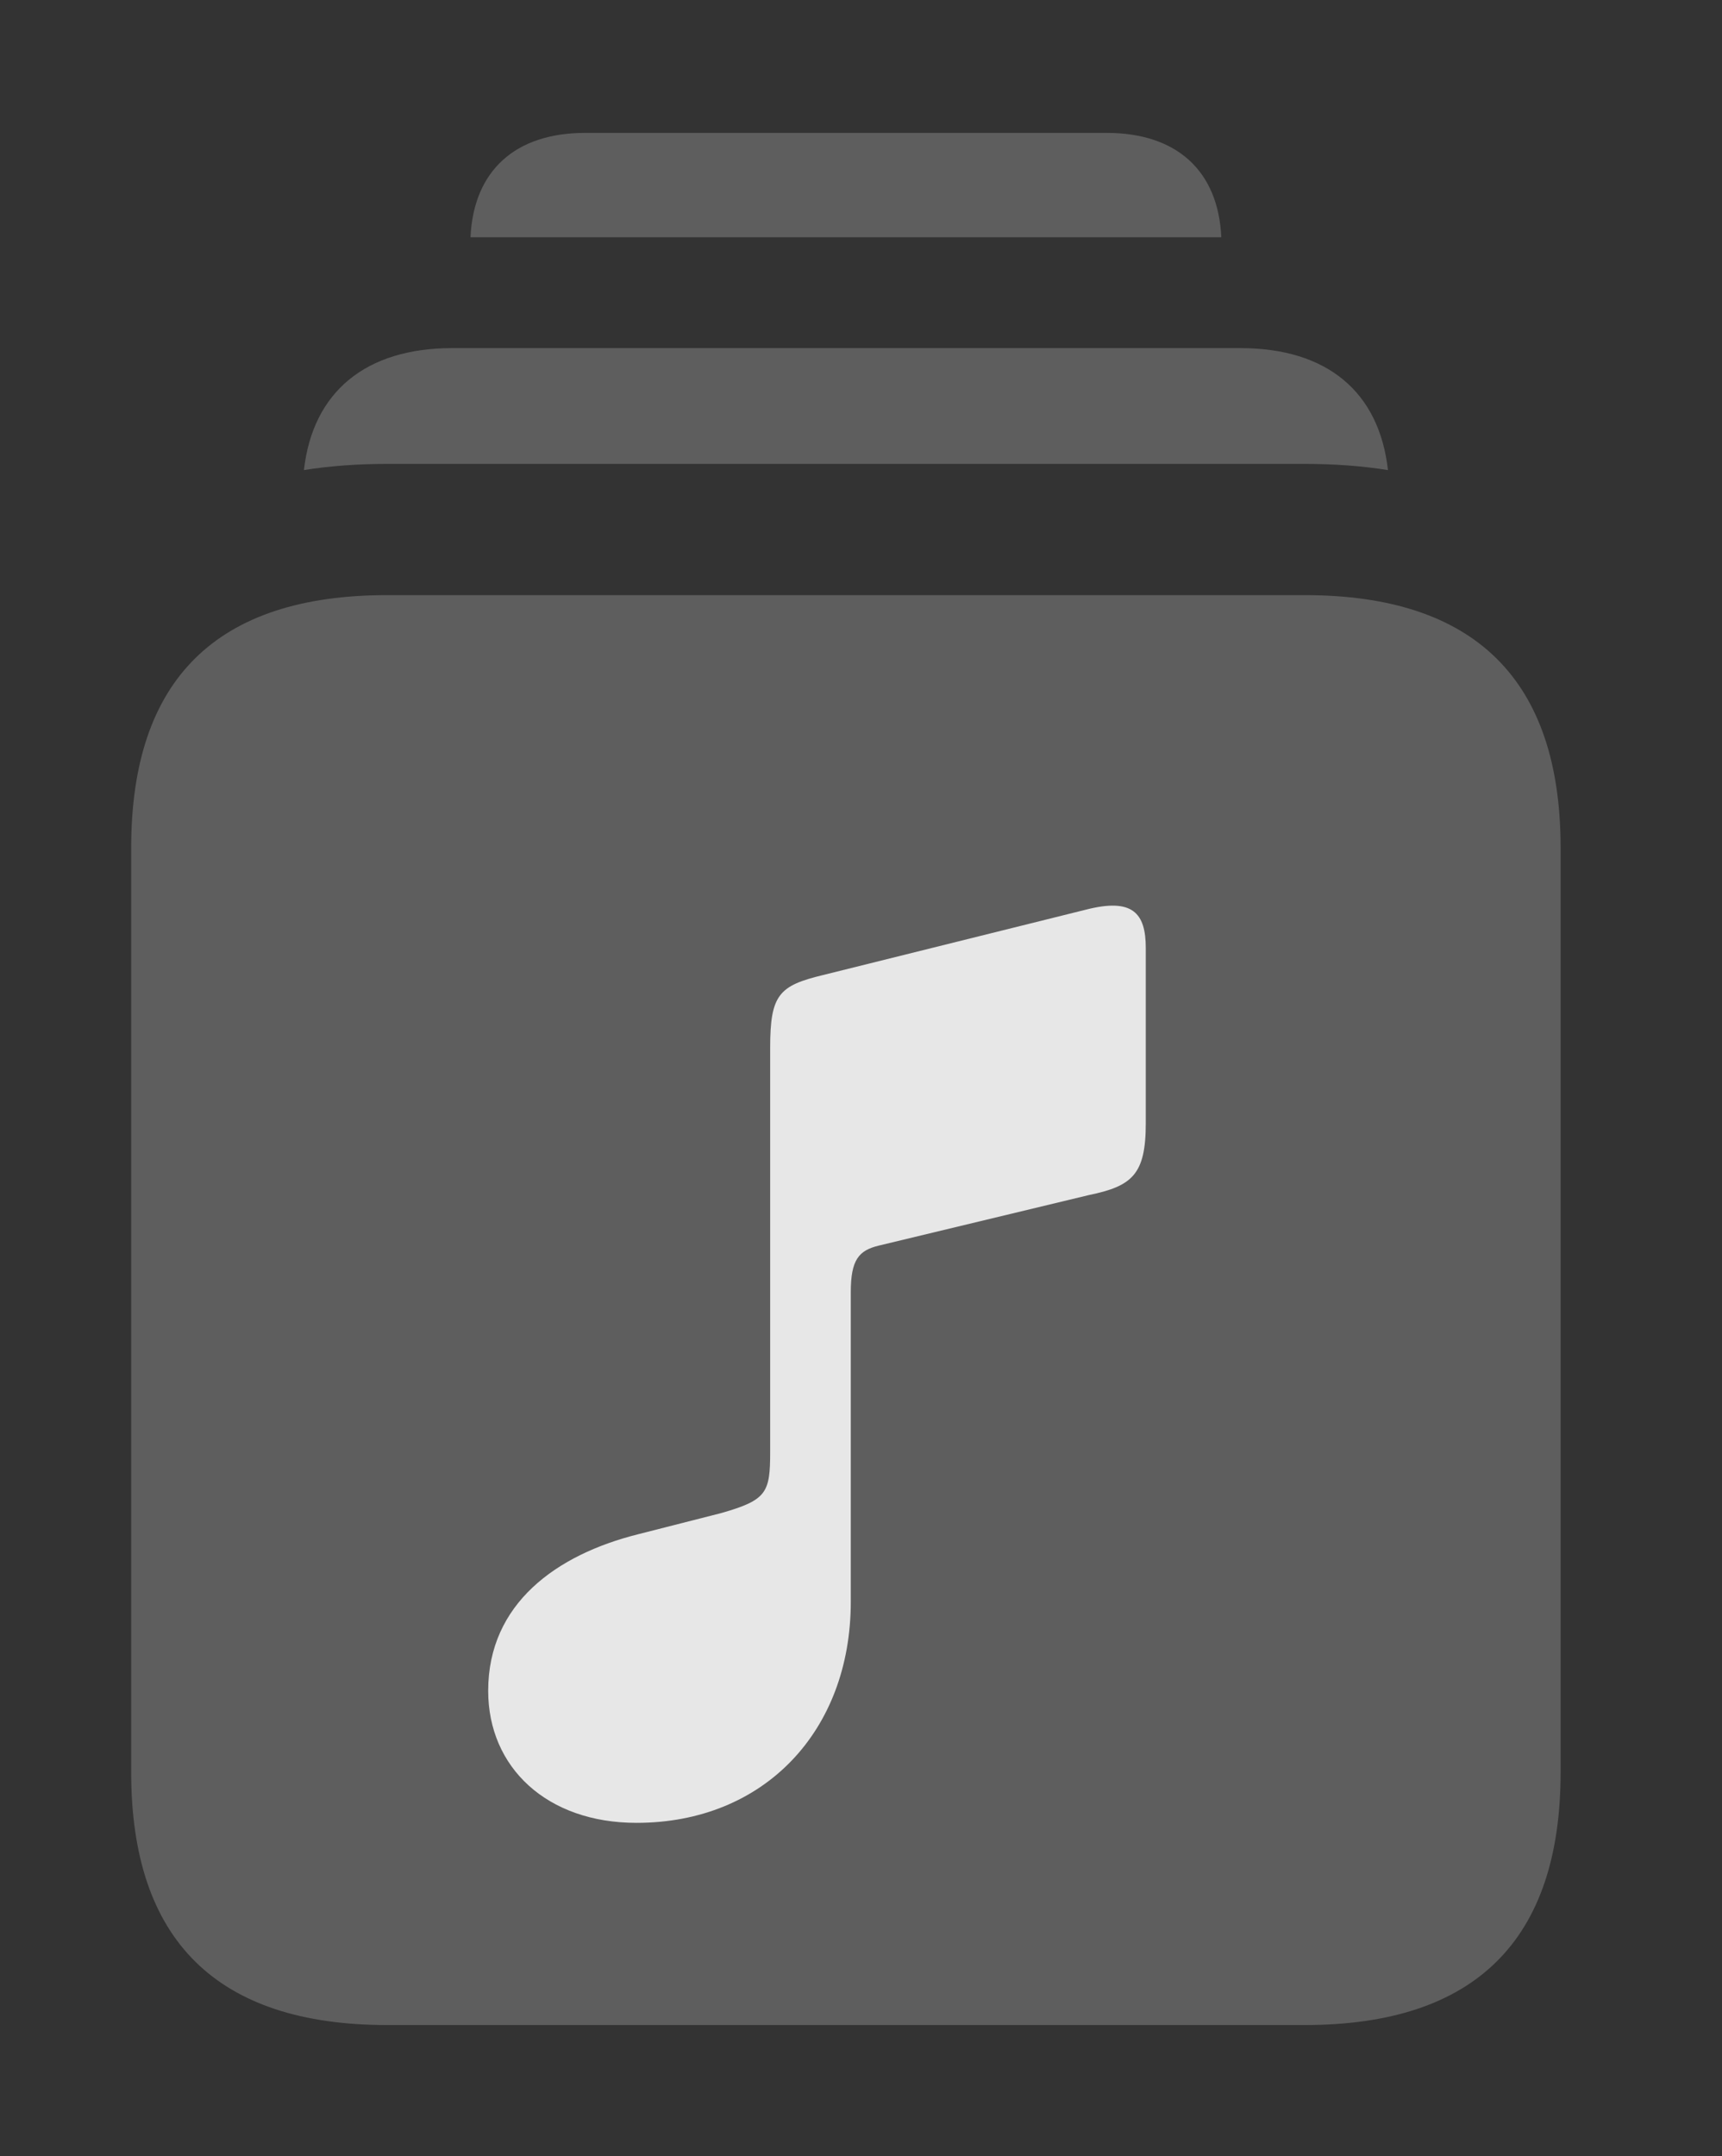 <?xml version="1.0" encoding="UTF-8"?>
<!--Generator: Apple Native CoreSVG 341-->
<!DOCTYPE svg
PUBLIC "-//W3C//DTD SVG 1.1//EN"
       "http://www.w3.org/Graphics/SVG/1.1/DTD/svg11.dtd">
<svg version="1.1" xmlns="http://www.w3.org/2000/svg" xmlns:xlink="http://www.w3.org/1999/xlink" viewBox="0 0 20.635 25.83">
 <rect x="0" y="0" width="20.635" height="25.83" fill="#333333" stroke="none"/>
 <g>
  <rect height="25.83" opacity="0" width="20.635" x="0" y="0"/>
  <path d="M14.635 2.842L5.638 2.842C5.675 2.043 6.176 1.592 7.012 1.592L13.262 1.592C14.097 1.592 14.599 2.043 14.635 2.842Z" fill="white" fill-opacity="0.212"/>
  <path d="M16.632 5.631C16.318 5.581 15.985 5.557 15.635 5.557L4.639 5.557C4.289 5.557 3.955 5.581 3.642 5.631C3.748 4.693 4.383 4.17 5.42 4.17L14.863 4.17C15.901 4.17 16.527 4.693 16.632 5.631Z" fill="white" fill-opacity="0.212"/>
  <path d="M4.639 24.258L15.635 24.258C17.676 24.258 18.701 23.242 18.701 21.23L18.701 10.156C18.701 8.145 17.676 7.129 15.635 7.129L4.639 7.129C2.598 7.129 1.572 8.135 1.572 10.156L1.572 21.23C1.572 23.242 2.598 24.258 4.639 24.258Z" fill="white" fill-opacity="0.212"/>
  <path d="M13.047 14.316L10.527 14.922C10.293 14.98 10.195 15.088 10.195 15.479L10.195 19.189C10.195 20.732 9.16 21.836 7.627 21.836C6.553 21.836 5.85 21.172 5.85 20.254C5.85 19.209 6.67 18.623 7.646 18.379L8.643 18.125C9.189 17.969 9.229 17.881 9.229 17.393L9.229 12.549C9.229 11.914 9.336 11.807 9.863 11.68L13.008 10.898C13.574 10.752 13.73 10.938 13.73 11.357L13.73 13.457C13.73 14.072 13.565 14.209 13.047 14.316Z" fill="white" fill-opacity="0.85"/>
 </g>
</svg>
